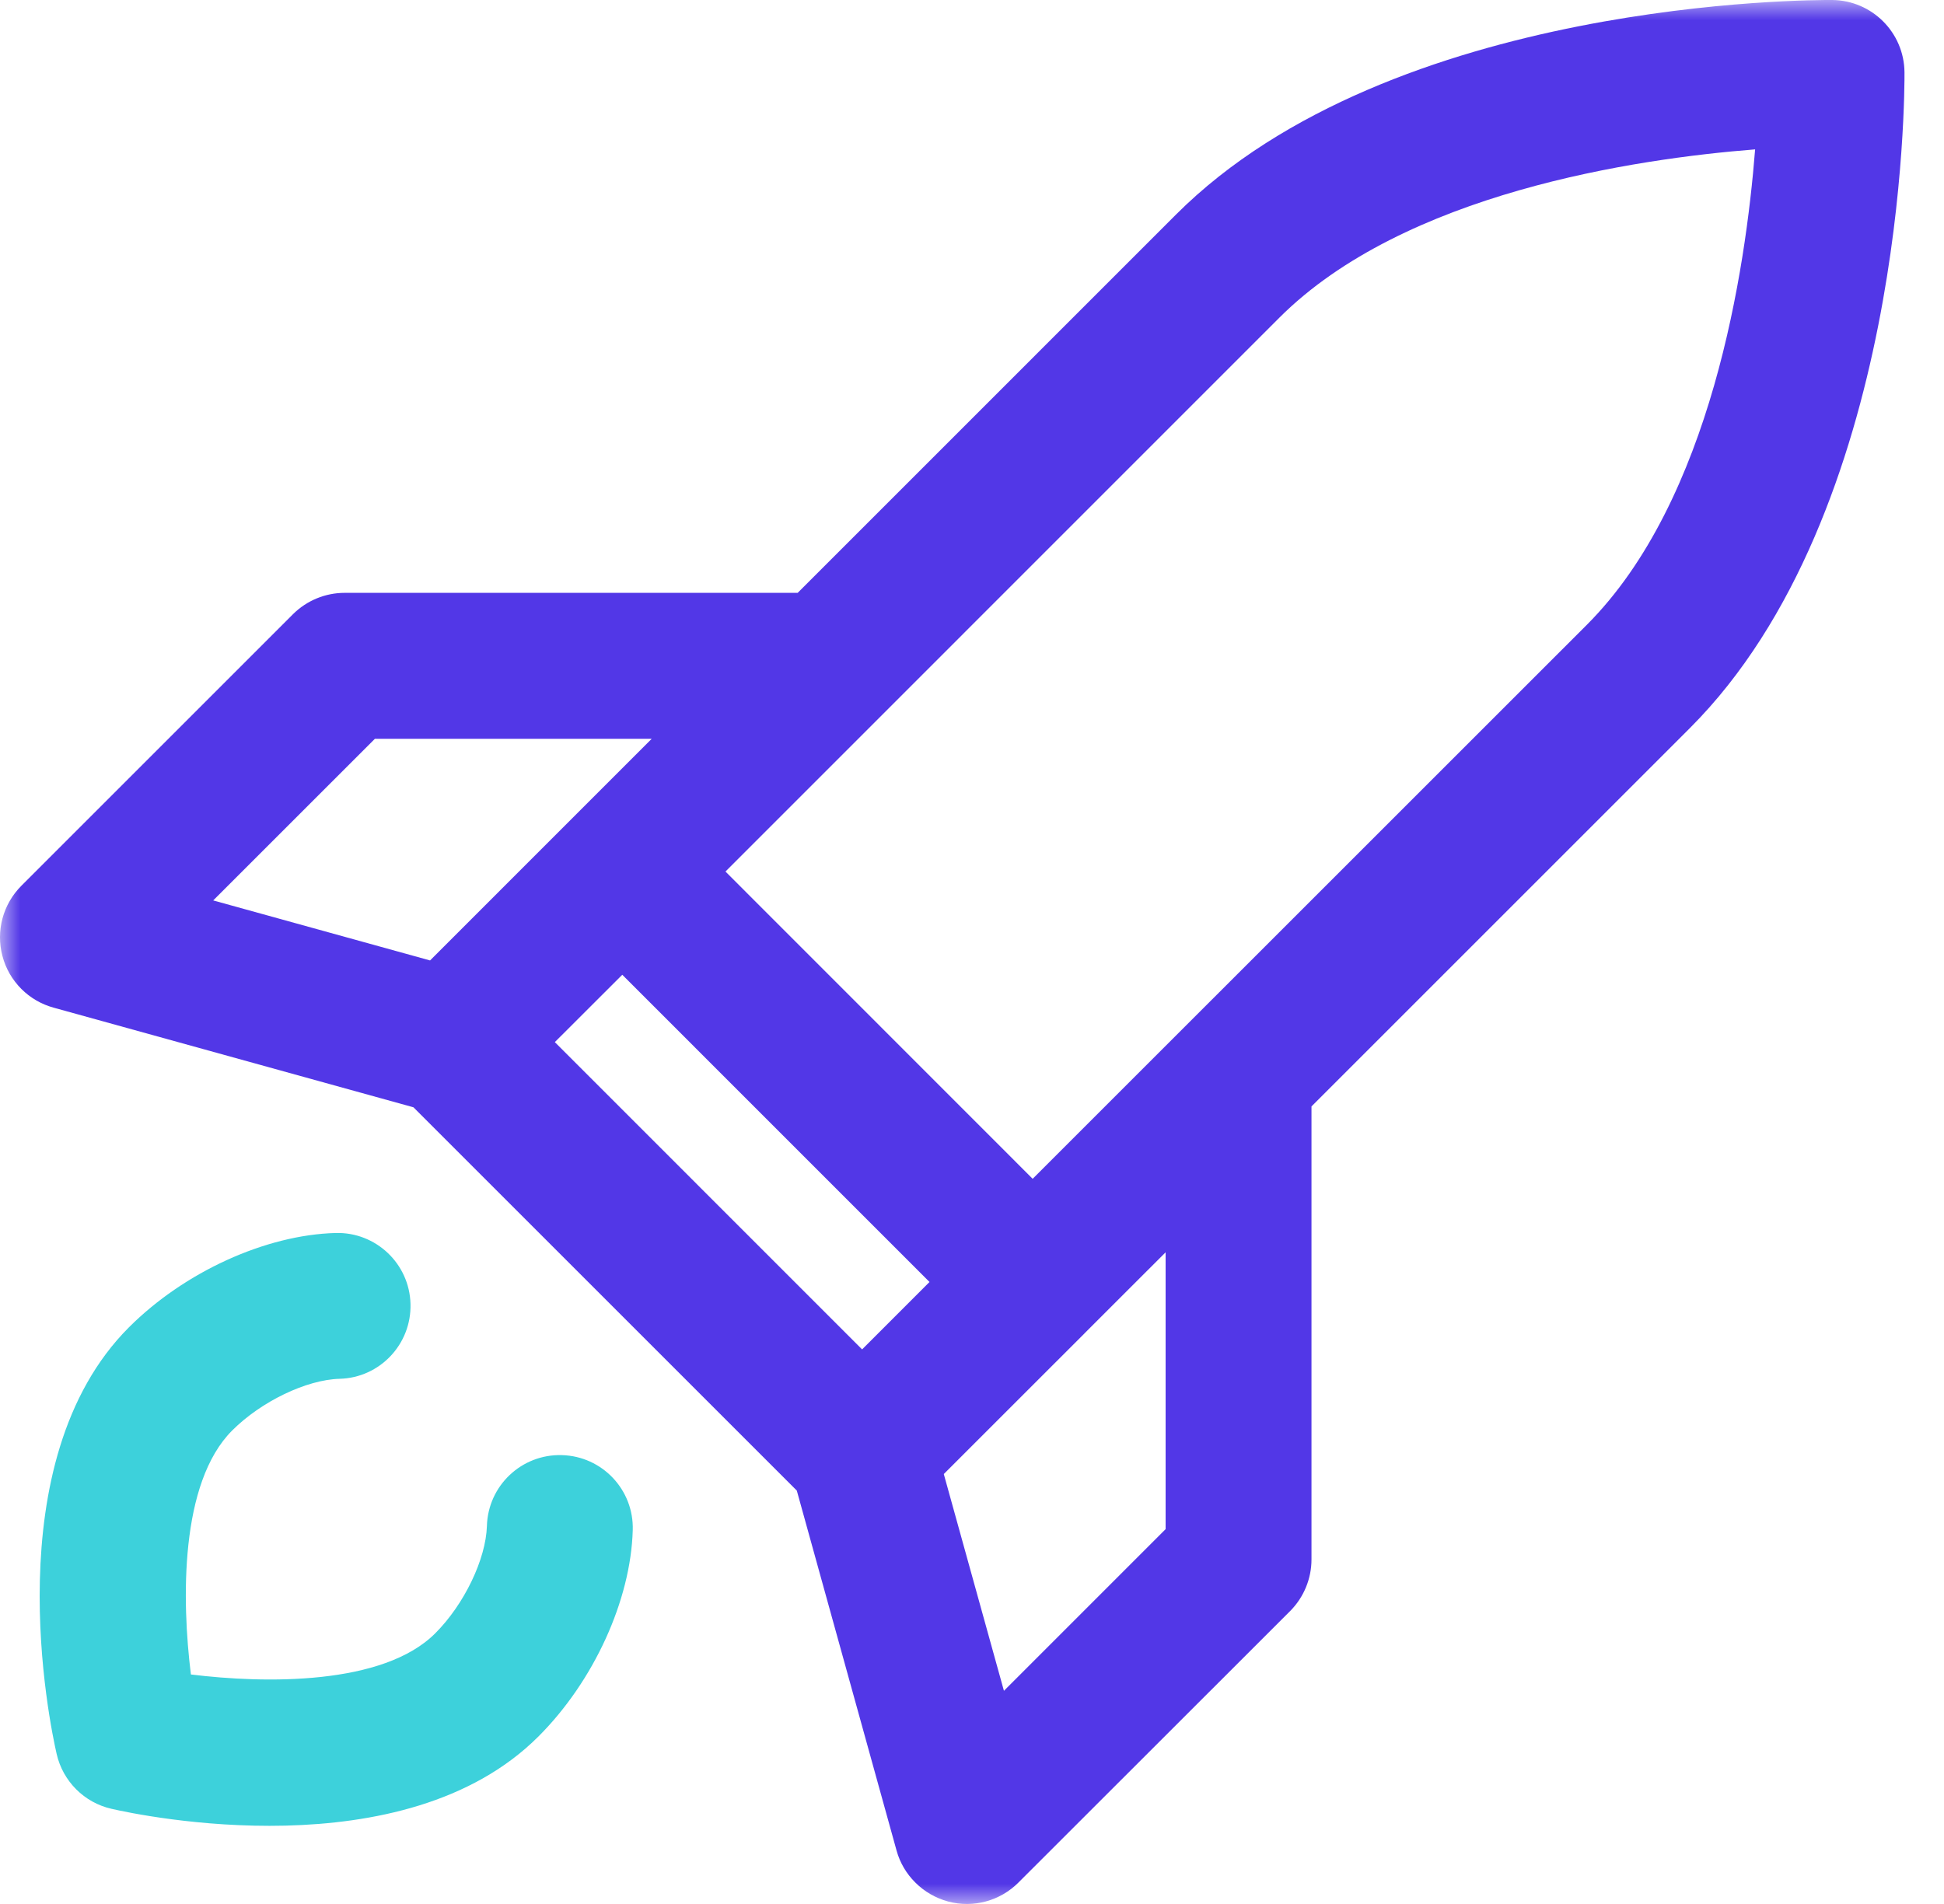 <svg width="49" height="48" viewBox="0 0 49 48" fill="none" xmlns="http://www.w3.org/2000/svg">
<g clip-path="url(#clip0_58_127)">
<mask id="mask0_58_127" style="mask-type:luminance" maskUnits="userSpaceOnUse" x="0" y="0" width="49" height="48">
<path d="M49 0H0V48H49V0Z" fill="white"/>
</mask>
<g mask="url(#mask0_58_127)">
<path d="M32.519 40.615C32.862 40.27 33.057 39.802 33.057 39.313L33.057 27.893L42.593 18.357C48.033 12.919 48.007 2.274 48.004 1.824C47.996 0.82 47.184 0.009 46.181 0C45.729 -0.003 35.084 -0.029 29.644 5.407L20.106 14.946H8.687C8.2 14.946 7.731 15.14 7.386 15.483L0.539 22.33C0.075 22.794 -0.106 23.467 0.061 24.1C0.144 24.42 0.312 24.705 0.539 24.932C0.761 25.153 1.037 25.317 1.35 25.403L10.421 27.915L20.084 37.578L22.598 46.651C22.683 46.962 22.849 47.239 23.071 47.459C23.297 47.686 23.583 47.853 23.903 47.939C24.536 48.106 25.209 47.923 25.671 47.459L32.519 40.615ZM10.84 24.213L5.374 22.7L9.45 18.625H16.427L10.84 24.213ZM21.73 34.019L13.985 26.272L15.685 24.574L23.429 32.319L21.73 34.019ZM26.029 29.718L18.286 21.972L32.247 8.009C35.393 4.866 41.224 4.002 44.239 3.766C44.002 6.782 43.139 12.612 39.994 15.755L26.029 29.718ZM23.789 37.161L27.322 33.629C27.325 33.625 27.33 33.623 27.332 33.62C27.334 33.617 27.337 33.614 27.339 33.611L29.38 31.571V38.55L25.305 42.626L23.789 37.161Z" fill="#3E20E4" fill-opacity="0.894"/>
<path d="M14.162 36.684C13.147 36.655 12.301 37.454 12.273 38.471C12.247 39.308 11.702 40.445 10.971 41.176C9.655 42.494 6.675 42.444 4.812 42.214C4.58 40.353 4.529 37.386 5.853 36.062C6.586 35.33 7.723 34.783 8.56 34.76C9.574 34.734 10.375 33.887 10.347 32.871C10.32 31.857 9.474 31.056 8.459 31.084C6.693 31.132 4.649 32.065 3.252 33.46C-0.137 36.849 1.257 43.474 1.428 44.218C1.506 44.561 1.68 44.868 1.92 45.109C2.16 45.349 2.466 45.523 2.812 45.601C3.555 45.772 10.181 47.168 13.572 43.777C14.967 42.383 15.9 40.341 15.949 38.574C15.979 37.557 15.178 36.711 14.162 36.684Z" fill="#3DD1DB"/>
</g>
</g>
<defs>
<clipPath id="clip0_58_127">
<rect width="49" height="48" fill="white"/>
</clipPath>
</defs>
</svg>

